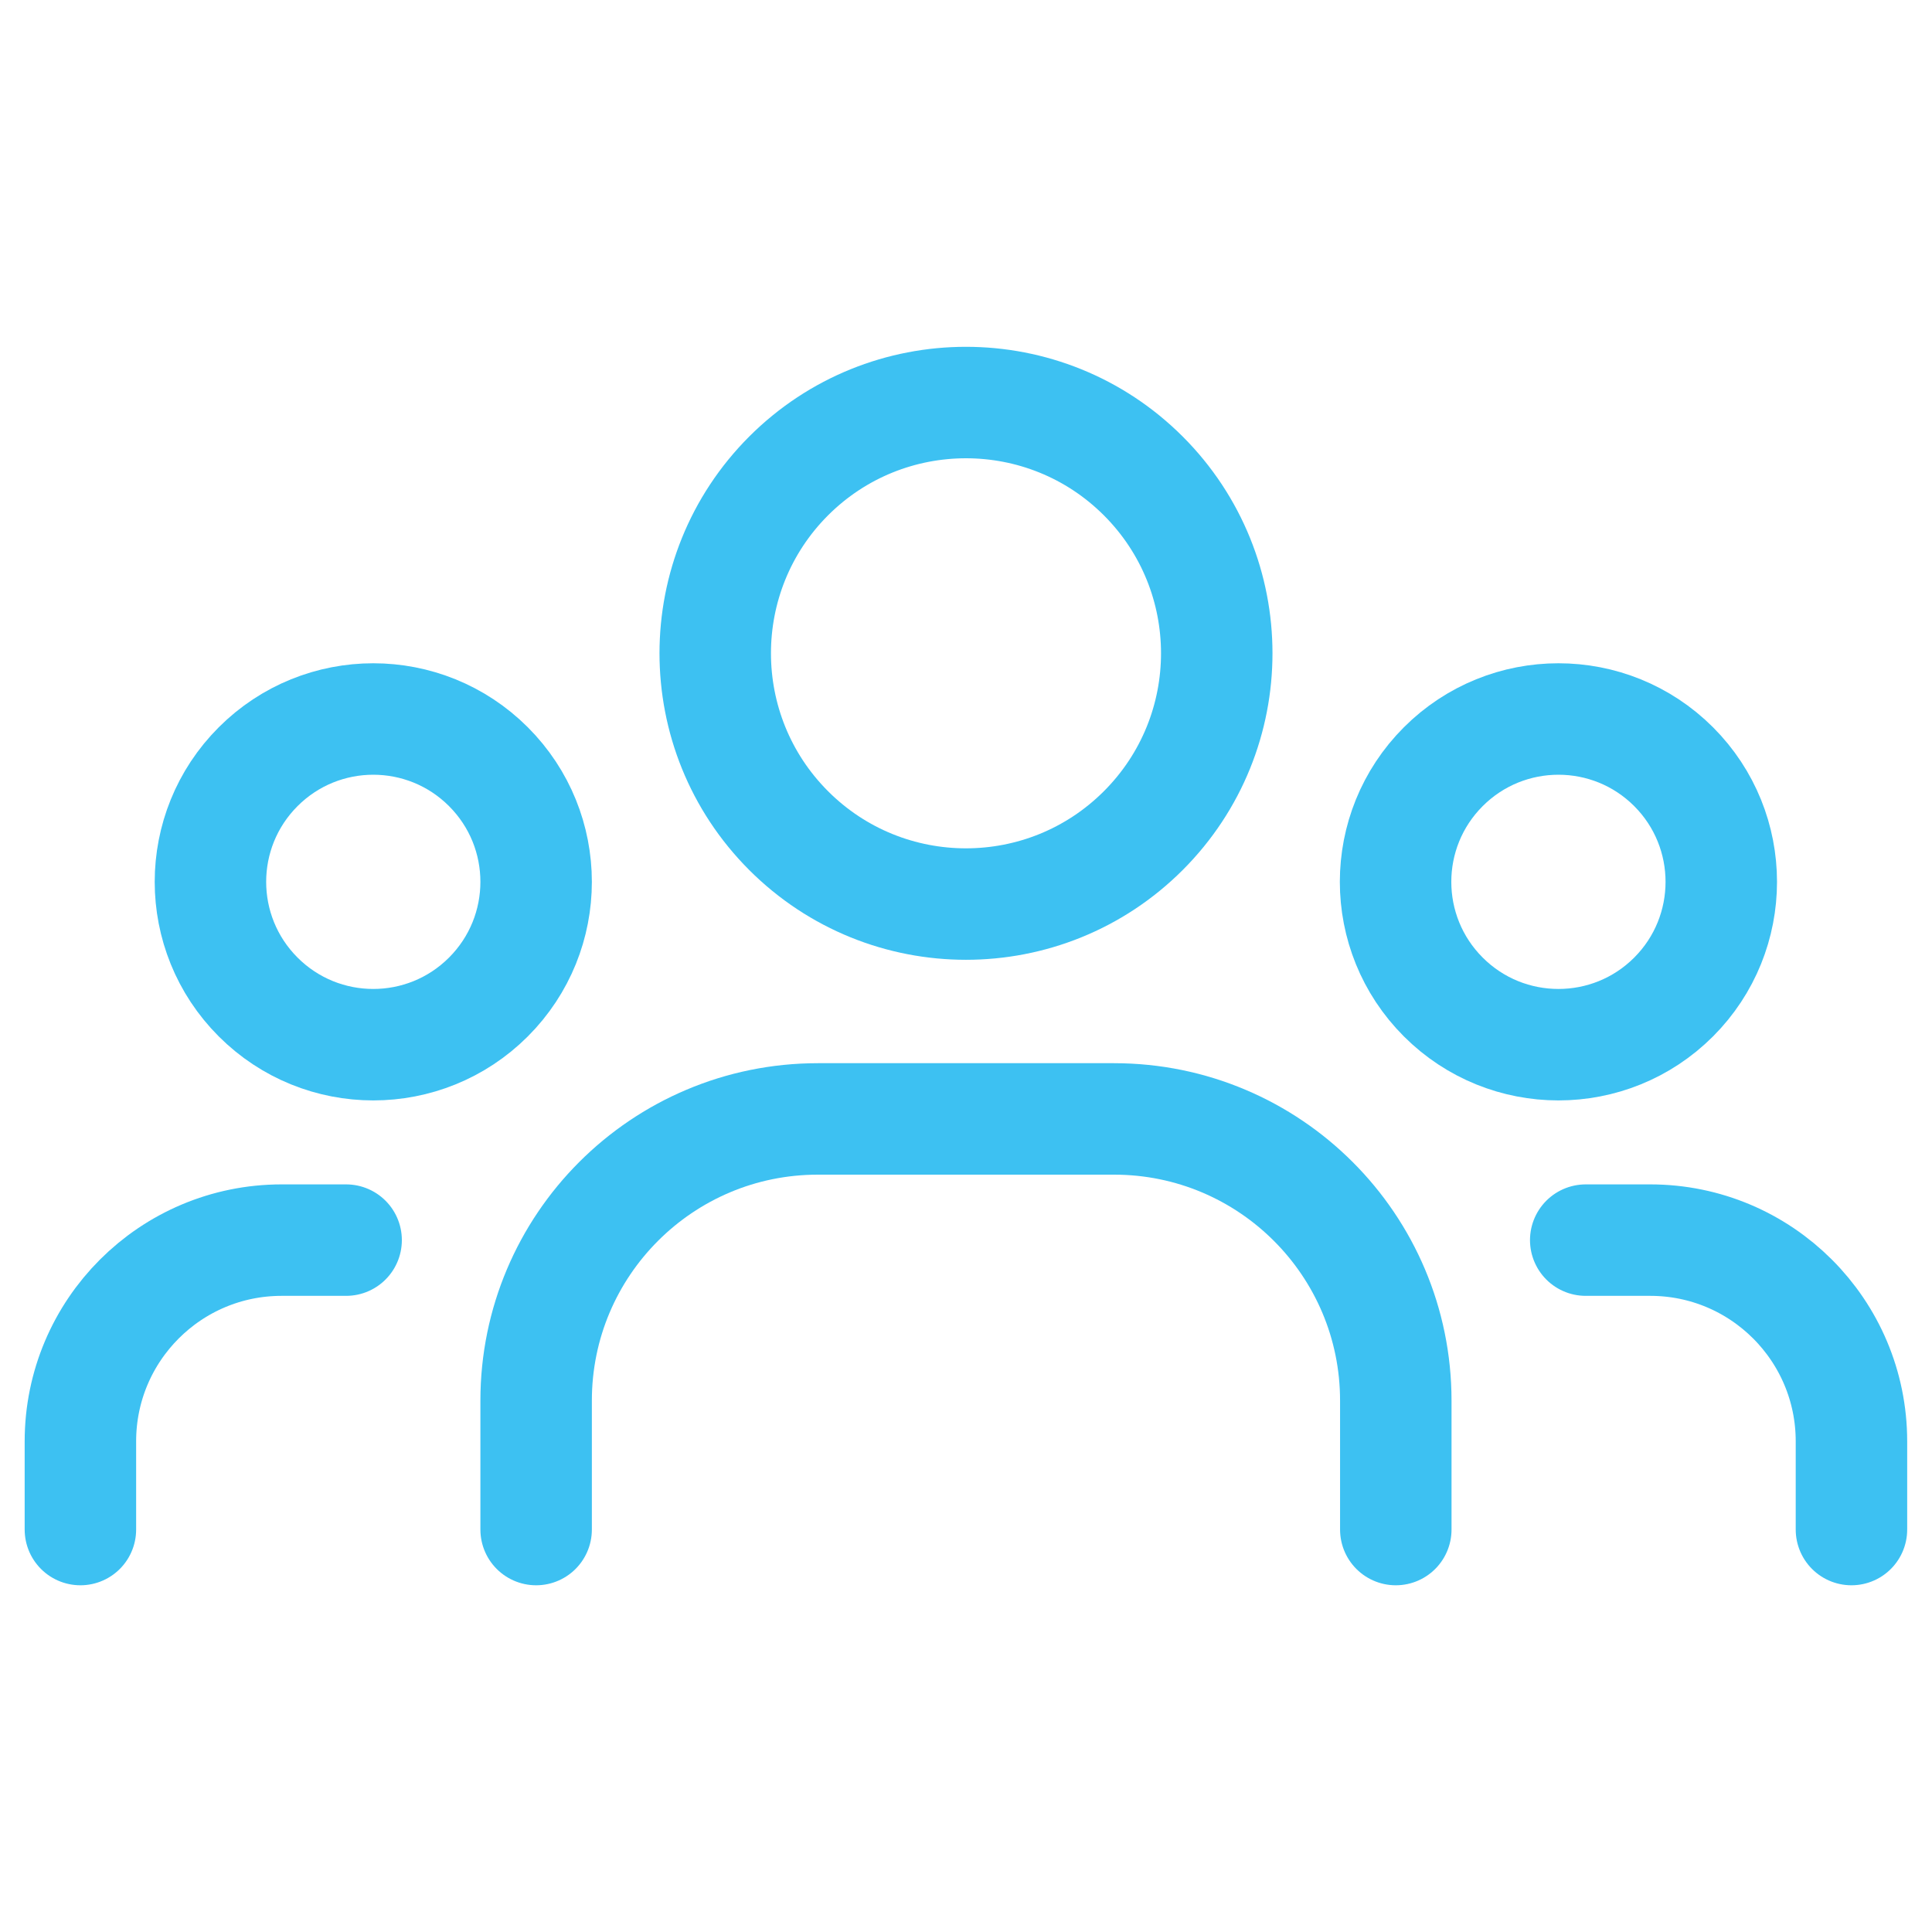 <svg width="26" height="26" viewBox="0 0 26 26" fill="none" xmlns="http://www.w3.org/2000/svg">
	<path d="M22.523 10.318C23.378 11.174 23.378 12.561 22.523 13.417C21.667 14.273 20.279 14.273 19.423 13.417C18.567 12.561 18.567 11.174 19.423 10.318C20.279 9.462 21.667 9.462 22.523 10.318Z" stroke="#3DC1F2" stroke-width="1.5" stroke-linecap="round" stroke-linejoin="round"/>
	<path d="M15.386 6.405C16.704 7.723 16.704 9.86 15.386 11.178C14.068 12.496 11.931 12.496 10.613 11.178C9.296 9.86 9.296 7.723 10.613 6.405C11.931 5.088 14.068 5.088 15.386 6.405" stroke="#3DC1F2" stroke-width="1.5" stroke-linecap="round" stroke-linejoin="round"/>
	<path d="M6.573 10.318C7.429 11.174 7.429 12.561 6.573 13.417C5.717 14.273 4.33 14.273 3.474 13.417C2.618 12.561 2.618 11.174 3.474 10.318C4.33 9.462 5.717 9.462 6.573 10.318Z" stroke="#3DC1F2" stroke-width="1.5" stroke-linecap="round" stroke-linejoin="round"/>
	<path d="M24.916 20.584V19.397C24.916 17.901 23.704 16.689 22.208 16.689H21.34" stroke="#3DC1F2" stroke-width="1.5" stroke-linecap="round" stroke-linejoin="round"/>
	<path d="M1.082 20.584V19.397C1.082 17.901 2.294 16.689 3.79 16.689H4.658" stroke="#3DC1F2" stroke-width="1.5" stroke-linecap="round" stroke-linejoin="round"/>
	<path d="M18.784 20.584V18.849C18.784 16.755 17.086 15.058 14.992 15.058H11.007C8.912 15.058 7.215 16.755 7.215 18.849V20.584" stroke="#3DC1F2" stroke-width="1.5" stroke-linecap="round" stroke-linejoin="round"/>
</svg>
